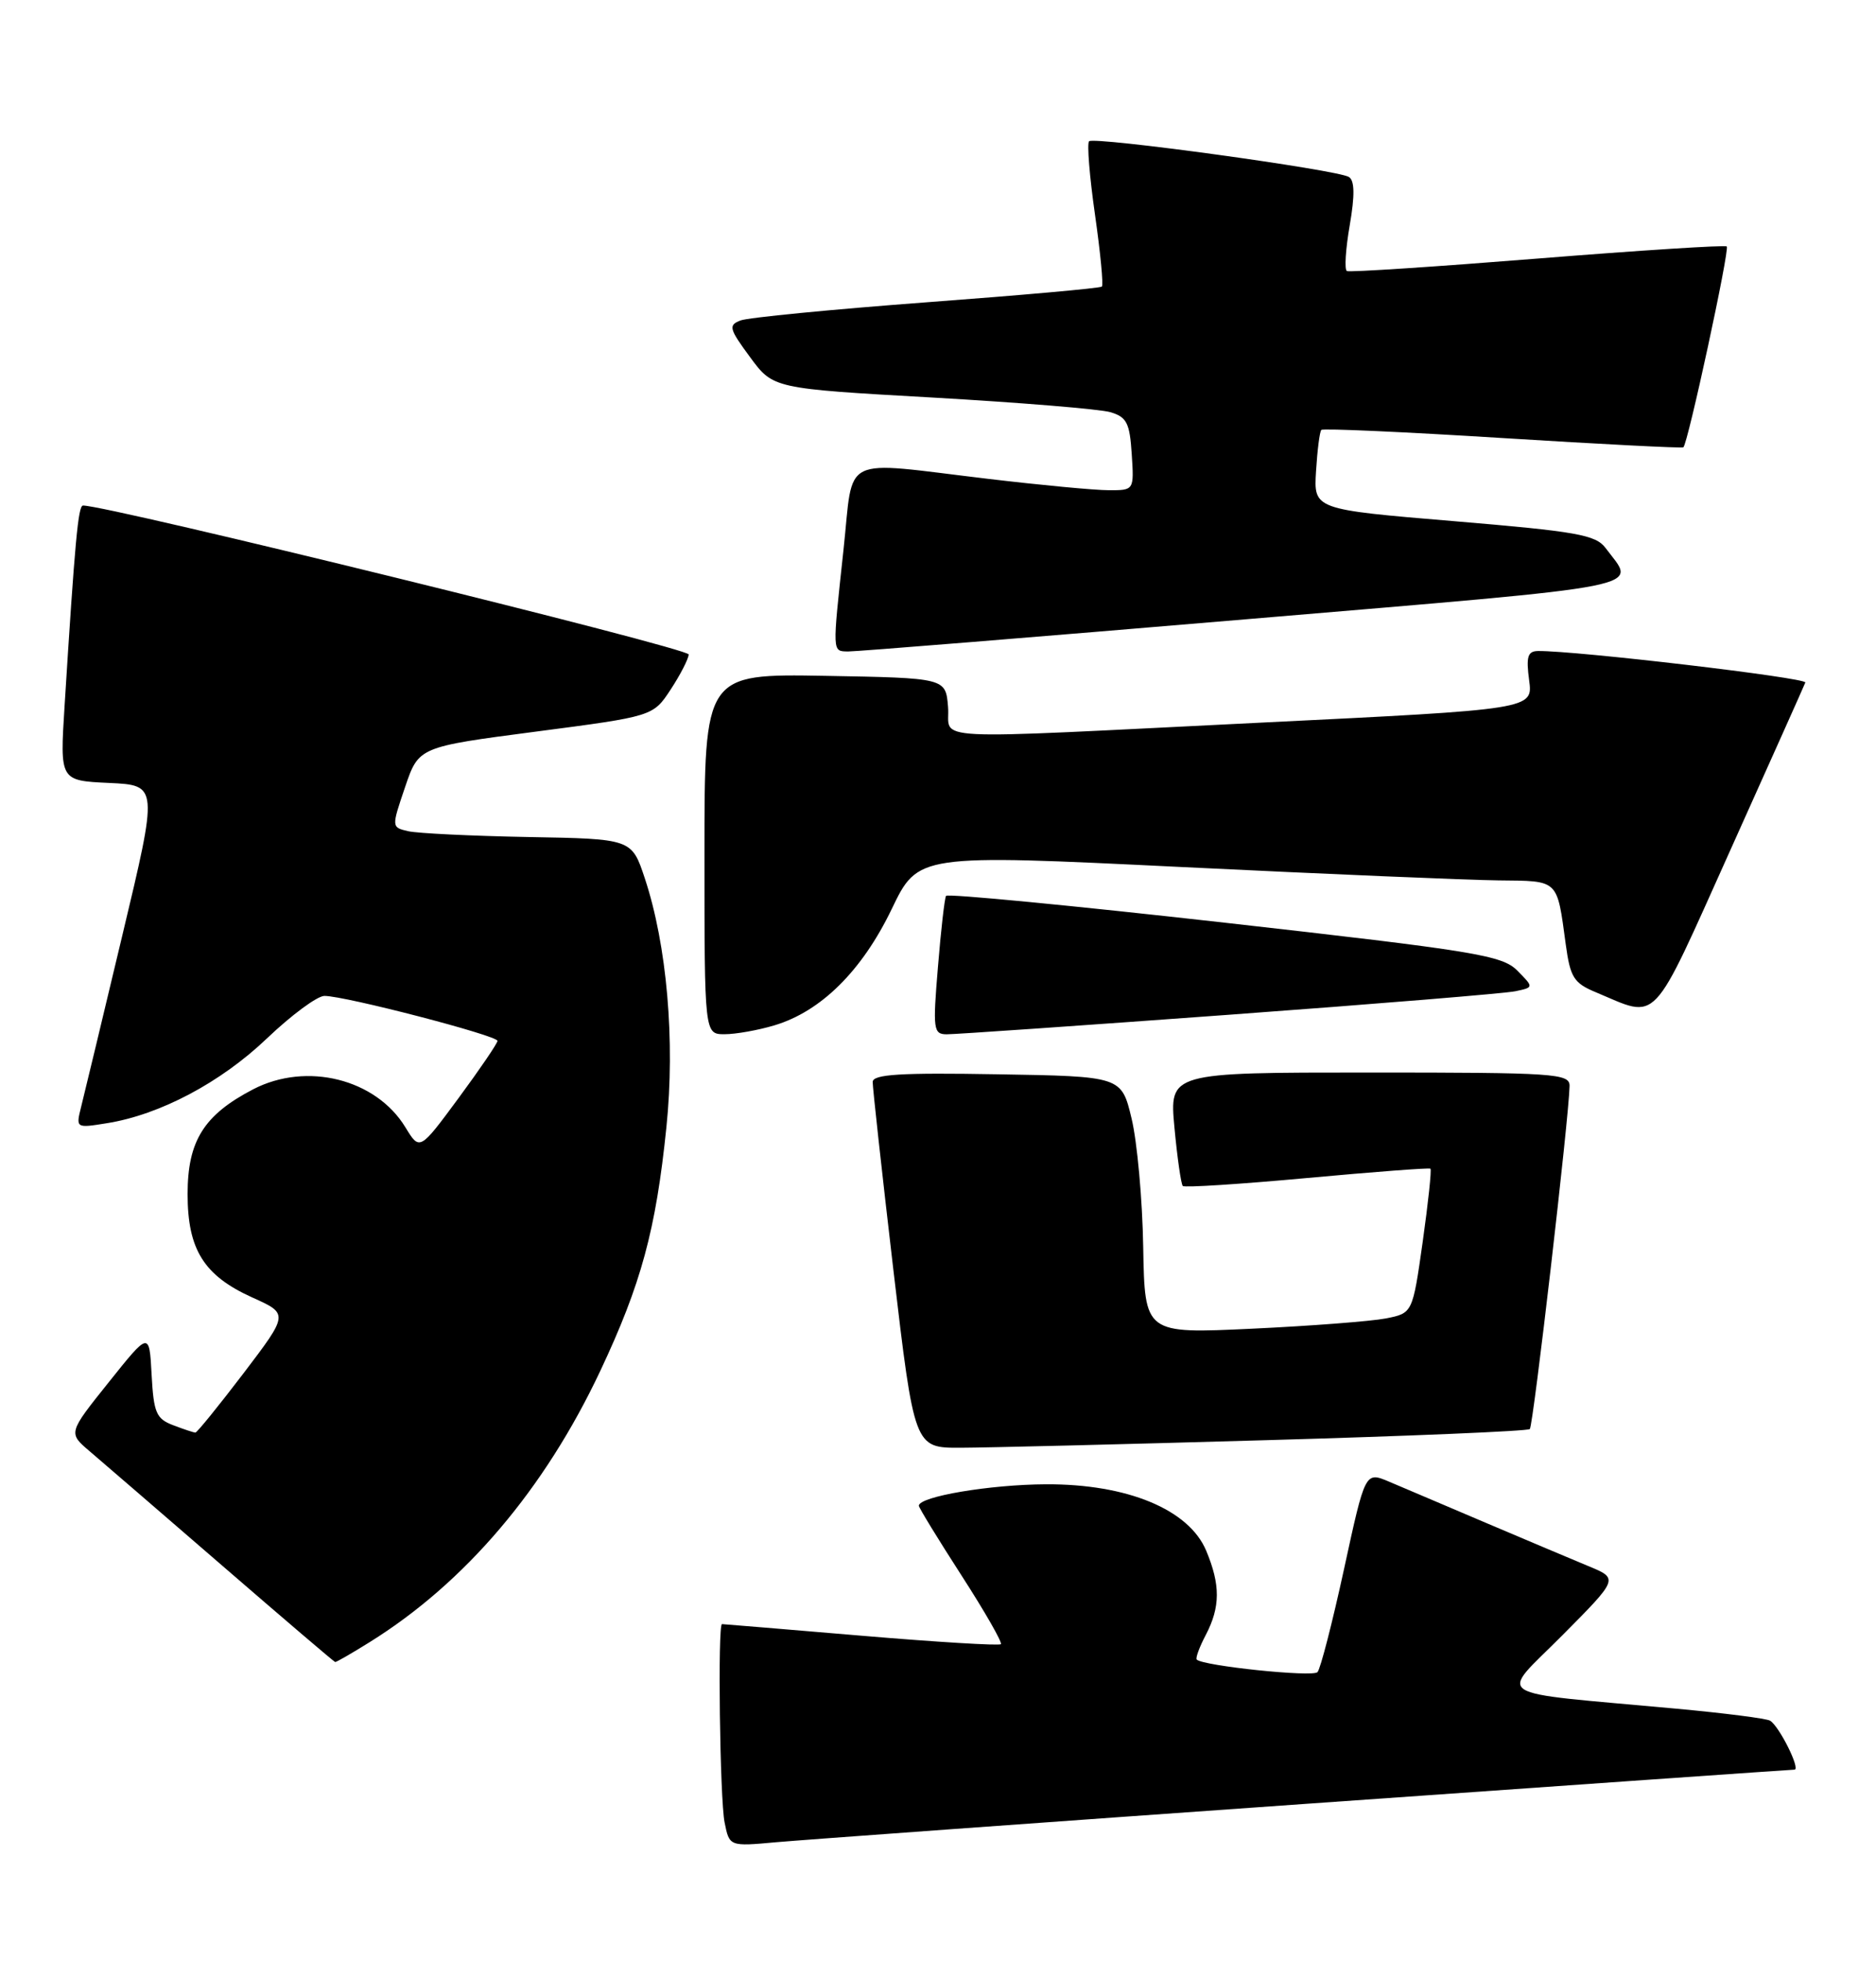 <?xml version="1.0" encoding="UTF-8" standalone="no"?>
<!DOCTYPE svg PUBLIC "-//W3C//DTD SVG 1.1//EN" "http://www.w3.org/Graphics/SVG/1.1/DTD/svg11.dtd" >
<svg xmlns="http://www.w3.org/2000/svg" xmlns:xlink="http://www.w3.org/1999/xlink" version="1.1" viewBox="0 0 245 256">
 <g >
 <path fill="currentColor"
d=" M 170.57 235.46 C 205.27 233.01 233.96 231.00 234.35 231.00 C 235.19 231.00 232.38 225.35 231.17 224.61 C 230.71 224.32 225.20 223.62 218.92 223.04 C 194.06 220.75 195.73 221.83 204.06 213.44 C 211.39 206.06 211.39 206.06 207.44 204.43 C 205.28 203.53 199.22 200.98 194.00 198.76 C 188.78 196.53 183.10 194.13 181.39 193.40 C 178.29 192.09 178.29 192.09 175.53 204.80 C 174.01 211.78 172.45 217.85 172.06 218.27 C 171.44 218.95 157.13 217.46 156.29 216.63 C 156.11 216.45 156.64 214.99 157.48 213.40 C 159.38 209.75 159.39 206.88 157.53 202.43 C 155.28 197.04 147.23 193.70 136.60 193.75 C 129.28 193.78 120.00 195.35 120.00 196.55 C 120.00 196.81 122.50 200.89 125.55 205.62 C 128.61 210.36 130.93 214.41 130.71 214.62 C 130.49 214.84 122.27 214.34 112.45 213.51 C 102.62 212.68 94.45 212.00 94.29 212.00 C 93.72 212.00 94.01 234.82 94.63 237.89 C 95.26 241.03 95.26 241.03 101.38 240.47 C 104.75 240.17 135.88 237.91 170.57 235.46 Z  M 48.27 214.36 C 60.74 206.60 71.10 194.42 78.39 178.96 C 83.73 167.63 85.66 160.55 87.03 147.14 C 88.19 135.88 87.10 123.36 84.21 114.65 C 82.50 109.50 82.50 109.50 69.00 109.26 C 61.58 109.12 54.52 108.78 53.31 108.50 C 51.12 107.99 51.12 107.99 52.90 102.75 C 54.68 97.50 54.68 97.50 69.99 95.50 C 85.29 93.50 85.29 93.50 87.59 90.00 C 88.85 88.08 89.91 86.02 89.94 85.43 C 89.99 84.61 14.03 65.95 10.84 65.99 C 10.21 66.00 9.79 70.52 8.43 92.20 C 7.82 101.90 7.82 101.90 14.24 102.20 C 20.66 102.50 20.66 102.50 15.98 122.08 C 13.41 132.85 10.99 142.92 10.60 144.46 C 9.90 147.26 9.90 147.27 13.94 146.62 C 20.88 145.52 28.82 141.31 34.87 135.54 C 38.07 132.49 41.44 130.00 42.37 130.00 C 45.07 130.00 65.00 135.18 64.97 135.87 C 64.95 136.22 62.65 139.59 59.87 143.36 C 54.81 150.21 54.81 150.21 52.95 147.16 C 49.10 140.83 40.04 138.57 33.06 142.19 C 26.62 145.54 24.50 148.93 24.50 155.87 C 24.50 163.11 26.63 166.51 32.94 169.36 C 37.70 171.50 37.70 171.50 31.81 179.25 C 28.56 183.51 25.73 187.00 25.52 187.00 C 25.31 187.00 24.00 186.57 22.62 186.04 C 20.40 185.20 20.07 184.42 19.80 179.45 C 19.50 173.80 19.50 173.80 14.20 180.43 C 8.90 187.05 8.90 187.05 11.70 189.43 C 13.24 190.74 21.02 197.45 29.00 204.35 C 36.98 211.25 43.62 216.92 43.77 216.95 C 43.92 216.98 45.94 215.81 48.27 214.36 Z  M 165.40 187.99 C 184.05 187.46 199.53 186.81 199.79 186.54 C 200.24 186.09 204.93 145.63 204.98 141.75 C 205.00 140.13 203.10 140.00 178.86 140.00 C 152.71 140.00 152.71 140.00 153.38 147.19 C 153.75 151.15 154.24 154.57 154.47 154.81 C 154.70 155.04 162.01 154.57 170.70 153.77 C 179.39 152.97 186.64 152.42 186.81 152.55 C 186.98 152.68 186.52 156.97 185.80 162.10 C 184.48 171.41 184.48 171.41 180.99 172.10 C 179.07 172.47 171.20 173.08 163.50 173.44 C 149.50 174.10 149.50 174.10 149.30 162.80 C 149.20 156.58 148.51 149.03 147.78 146.00 C 146.46 140.50 146.46 140.50 130.23 140.23 C 117.61 140.01 113.99 140.23 113.97 141.23 C 113.96 141.93 115.17 152.96 116.67 165.75 C 119.41 189.00 119.41 189.00 125.45 188.98 C 128.78 188.97 146.76 188.53 165.40 187.99 Z  M 101.14 133.84 C 107.23 132.02 112.58 126.71 116.45 118.67 C 119.90 111.50 119.90 111.50 154.20 113.17 C 173.07 114.09 191.73 114.88 195.68 114.92 C 203.66 115.01 203.31 114.67 204.49 123.33 C 205.07 127.57 205.54 128.33 208.38 129.51 C 216.72 133.00 215.47 134.31 226.00 110.92 C 231.22 99.31 235.62 89.49 235.77 89.09 C 236.00 88.48 205.77 84.92 200.85 84.98 C 199.51 85.00 199.29 85.73 199.70 88.79 C 200.21 92.59 200.21 92.59 164.85 94.32 C 119.50 96.55 124.19 96.78 123.81 92.25 C 123.50 88.50 123.50 88.50 107.75 88.22 C 92.00 87.95 92.00 87.95 92.00 111.47 C 92.00 135.00 92.00 135.00 94.63 135.00 C 96.08 135.00 99.01 134.48 101.14 133.84 Z  M 160.50 132.46 C 179.75 131.05 196.59 129.67 197.91 129.39 C 200.32 128.88 200.32 128.88 198.15 126.69 C 196.16 124.70 192.74 124.14 159.93 120.44 C 140.10 118.21 123.73 116.63 123.55 116.94 C 123.36 117.25 122.88 121.44 122.49 126.25 C 121.81 134.38 121.90 135.00 123.63 135.01 C 124.66 135.02 141.25 133.87 160.50 132.46 Z  M 162.68 80.84 C 216.90 76.26 213.68 76.90 209.68 71.53 C 208.39 69.81 205.90 69.37 189.88 68.03 C 171.56 66.50 171.56 66.50 171.87 61.50 C 172.04 58.75 172.35 56.33 172.56 56.12 C 172.76 55.90 183.41 56.38 196.22 57.18 C 209.02 57.98 219.65 58.52 219.84 58.39 C 220.42 57.98 225.91 32.58 225.51 32.17 C 225.30 31.97 214.19 32.68 200.82 33.75 C 187.44 34.82 176.23 35.56 175.90 35.38 C 175.56 35.21 175.73 32.52 176.27 29.41 C 176.95 25.47 176.91 23.56 176.16 23.10 C 174.65 22.16 142.87 17.80 142.23 18.44 C 141.94 18.73 142.29 23.03 143.00 28.00 C 143.71 32.97 144.12 37.21 143.90 37.41 C 143.68 37.62 133.38 38.54 121.00 39.46 C 108.62 40.39 97.70 41.45 96.71 41.83 C 95.10 42.45 95.21 42.90 97.95 46.61 C 100.97 50.72 100.97 50.72 121.73 51.89 C 133.15 52.54 143.62 53.40 145.00 53.80 C 147.15 54.43 147.54 55.21 147.80 59.27 C 148.11 64.00 148.11 64.00 144.80 63.99 C 142.99 63.99 135.88 63.32 129.00 62.50 C 109.46 60.18 111.52 59.17 110.16 71.75 C 108.69 85.35 108.67 84.99 110.75 85.04 C 111.71 85.06 135.08 83.17 162.68 80.84 Z "/>
</g>
</svg>
